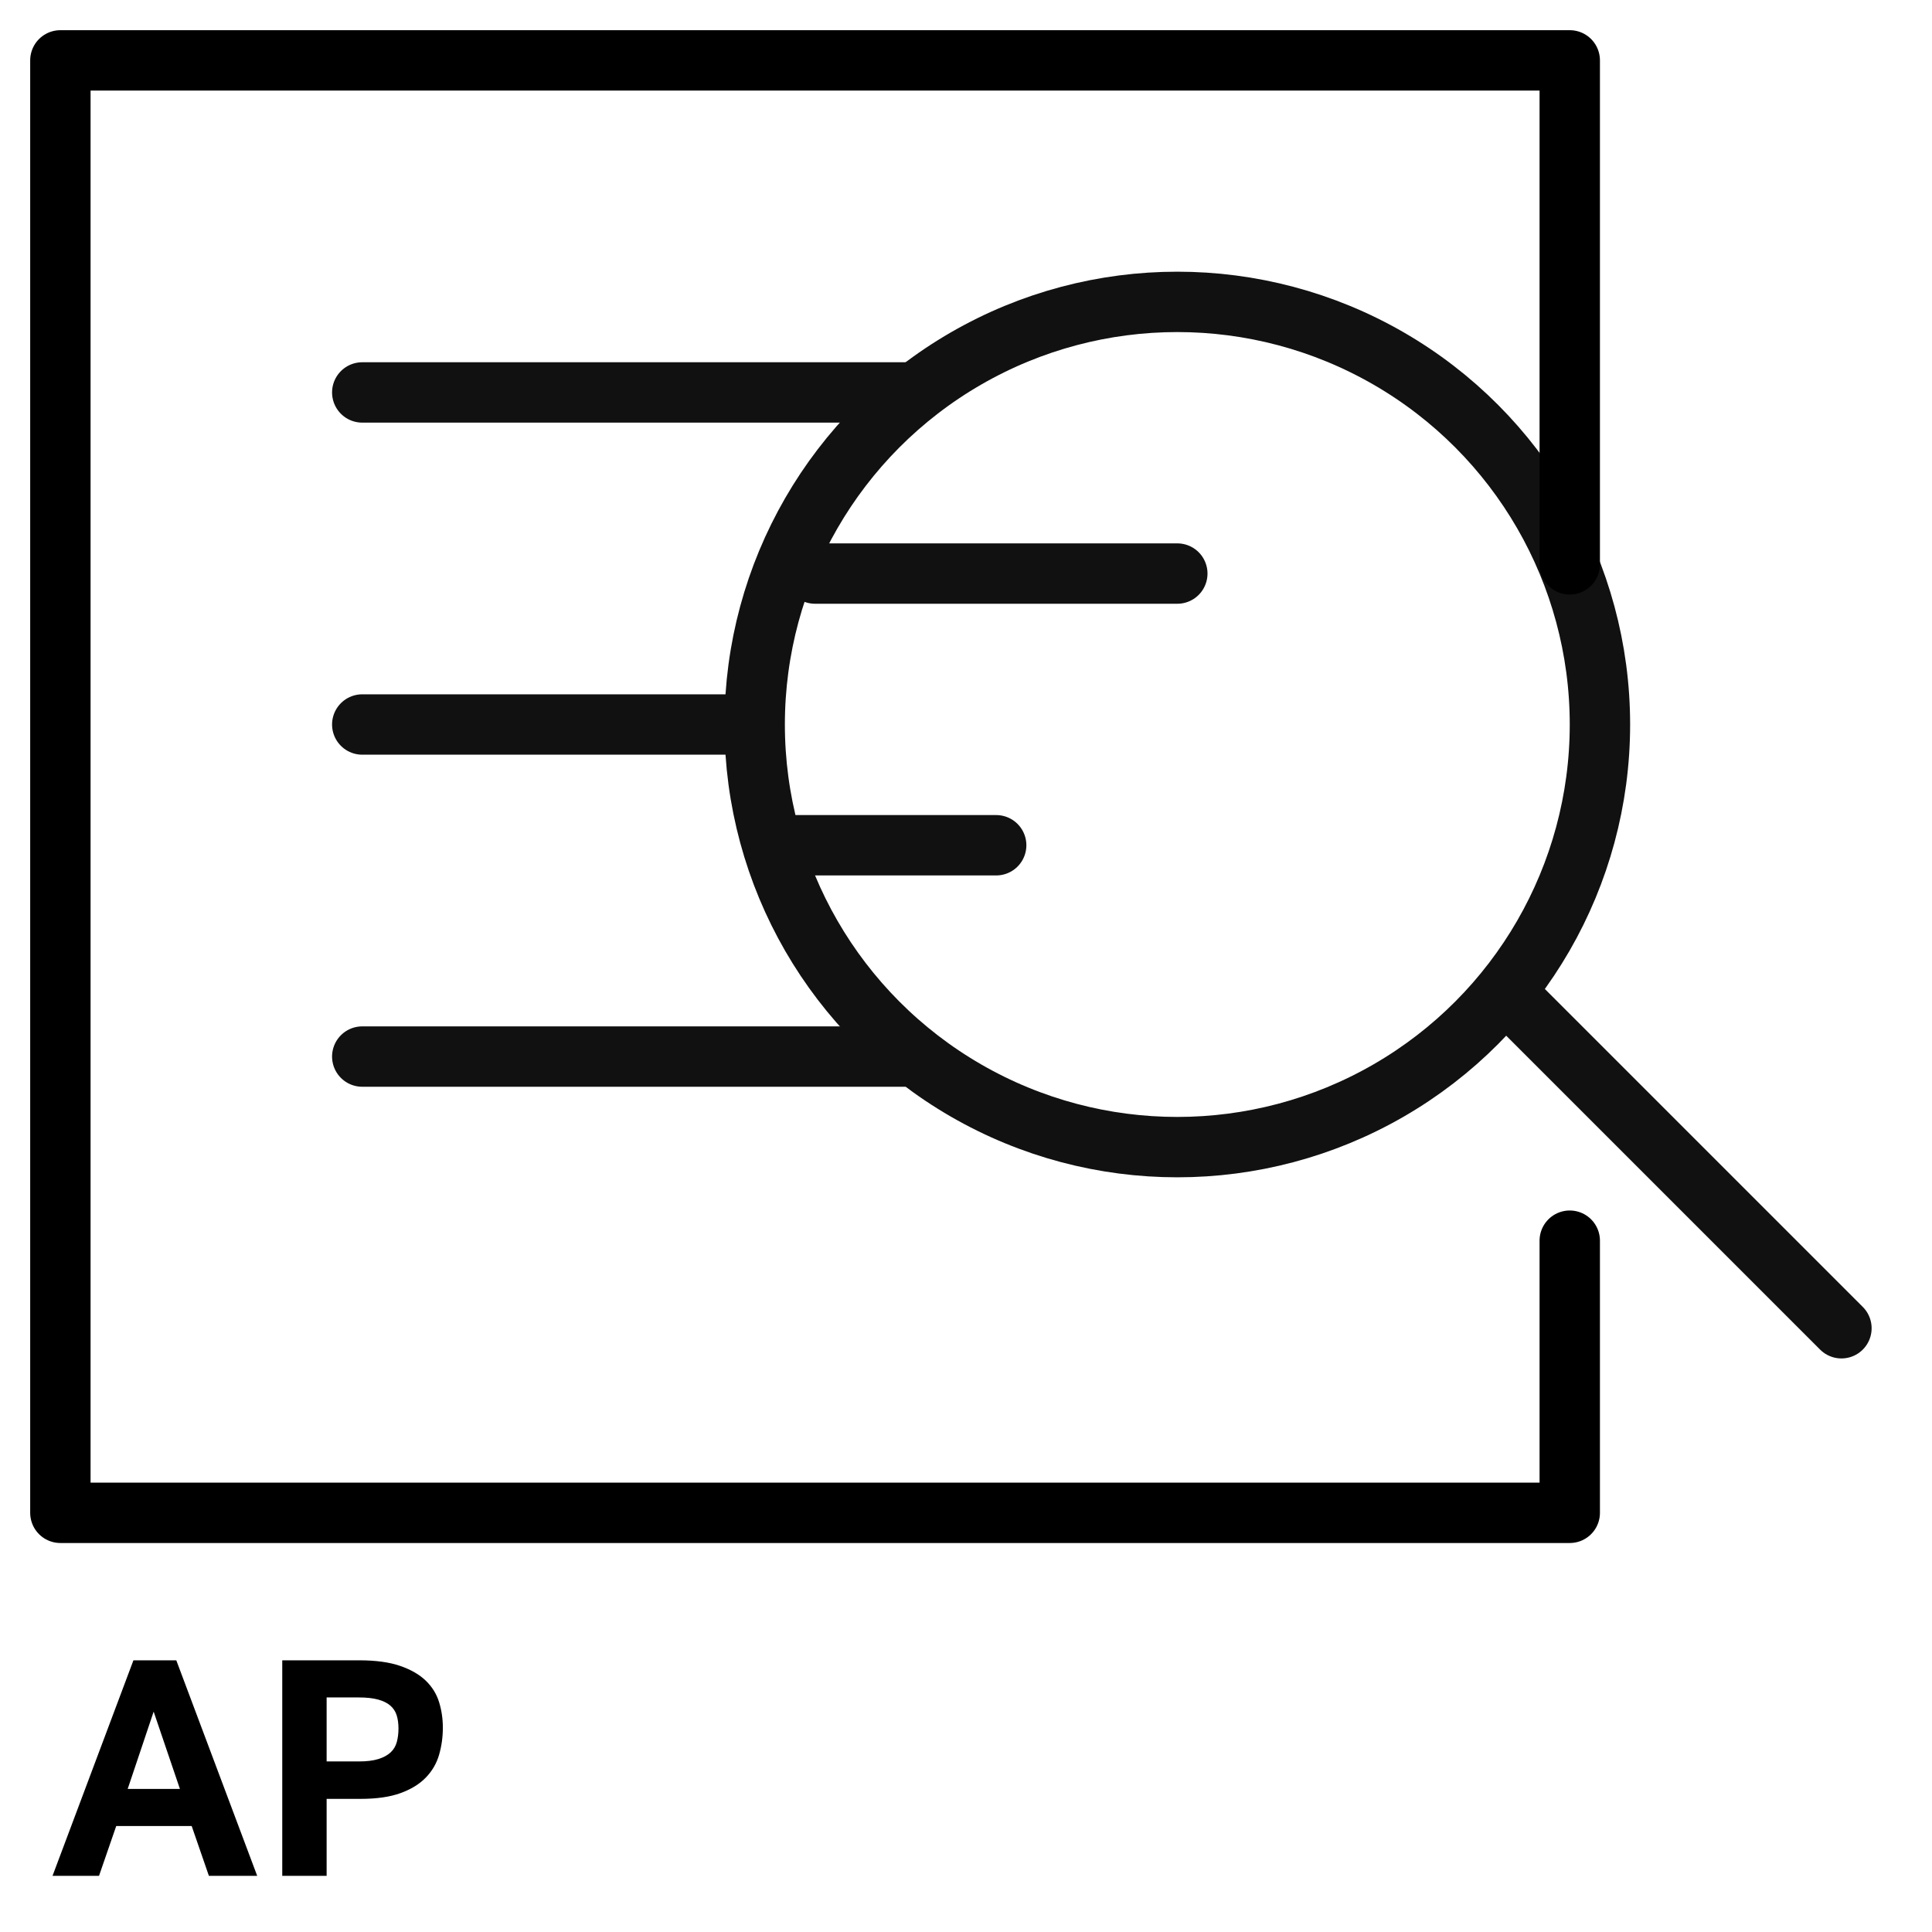 <svg xmlns="http://www.w3.org/2000/svg" width="64" height="64" viewBox="0 0 64 64">
    <g fill="none" fill-rule="evenodd">
        <g>
            <g>
                <g>
                    <path d="M0 0H64V64H0z" transform="translate(-402 -1581) translate(402 1581)"/>
                    <g stroke="#111" stroke-linecap="round" stroke-linejoin="round" stroke-width="2">
                        <g transform="translate(-402 -1581) translate(402 1581) translate(12 10) translate(13)">
                            <path d="M24.865 22.865L36 34"/>
                            <circle cx="14" cy="14" r="14"/>
                            <path d="M2 9L14 9M1 18L8 18"/>
                        </g>
                        <path d="M0 3L18 3M0 14L12 14M0 25L18 25" transform="translate(-402 -1581) translate(402 1581) translate(12 10)"/>
                    </g>
                </g>
                <path fill="#000" fill-rule="nonzero" d="M3.28 62.14l.57-1.65h2.5l.57 1.65h1.6L5.84 55H4.42l-2.68 7.14h1.54zm2.68-2.88H4.23l.86-2.56.87 2.56zm4.86 2.88v-2.55h1.12c.533 0 .975-.063 1.325-.19s.63-.298.84-.515c.21-.217.357-.468.44-.755.083-.287.125-.587.125-.9 0-.293-.042-.575-.125-.845-.083-.27-.23-.507-.44-.71-.21-.203-.493-.367-.85-.49S12.447 55 11.9 55H9.35v7.14h1.47zm1.07-3.79h-1.07v-2.12h1.06c.26 0 .475.023.645.07.17.047.305.113.405.2.1.087.17.193.21.32.04.127.06.273.06.44 0 .16-.018.308-.055.445-.037.137-.105.252-.205.345-.1.093-.235.167-.405.22-.17.053-.385.08-.645.08z" transform="translate(-402 -1581) translate(402 1581)"/>
                <path stroke="#000" stroke-linecap="round" stroke-linejoin="round" stroke-width="2" d="M52 18.695L52 2 2 2 2 50.114 52 50.114 52 41.099" transform="translate(-402 -1581) translate(402 1581)"/>
            </g>
        </g>
    </g>
</svg>
